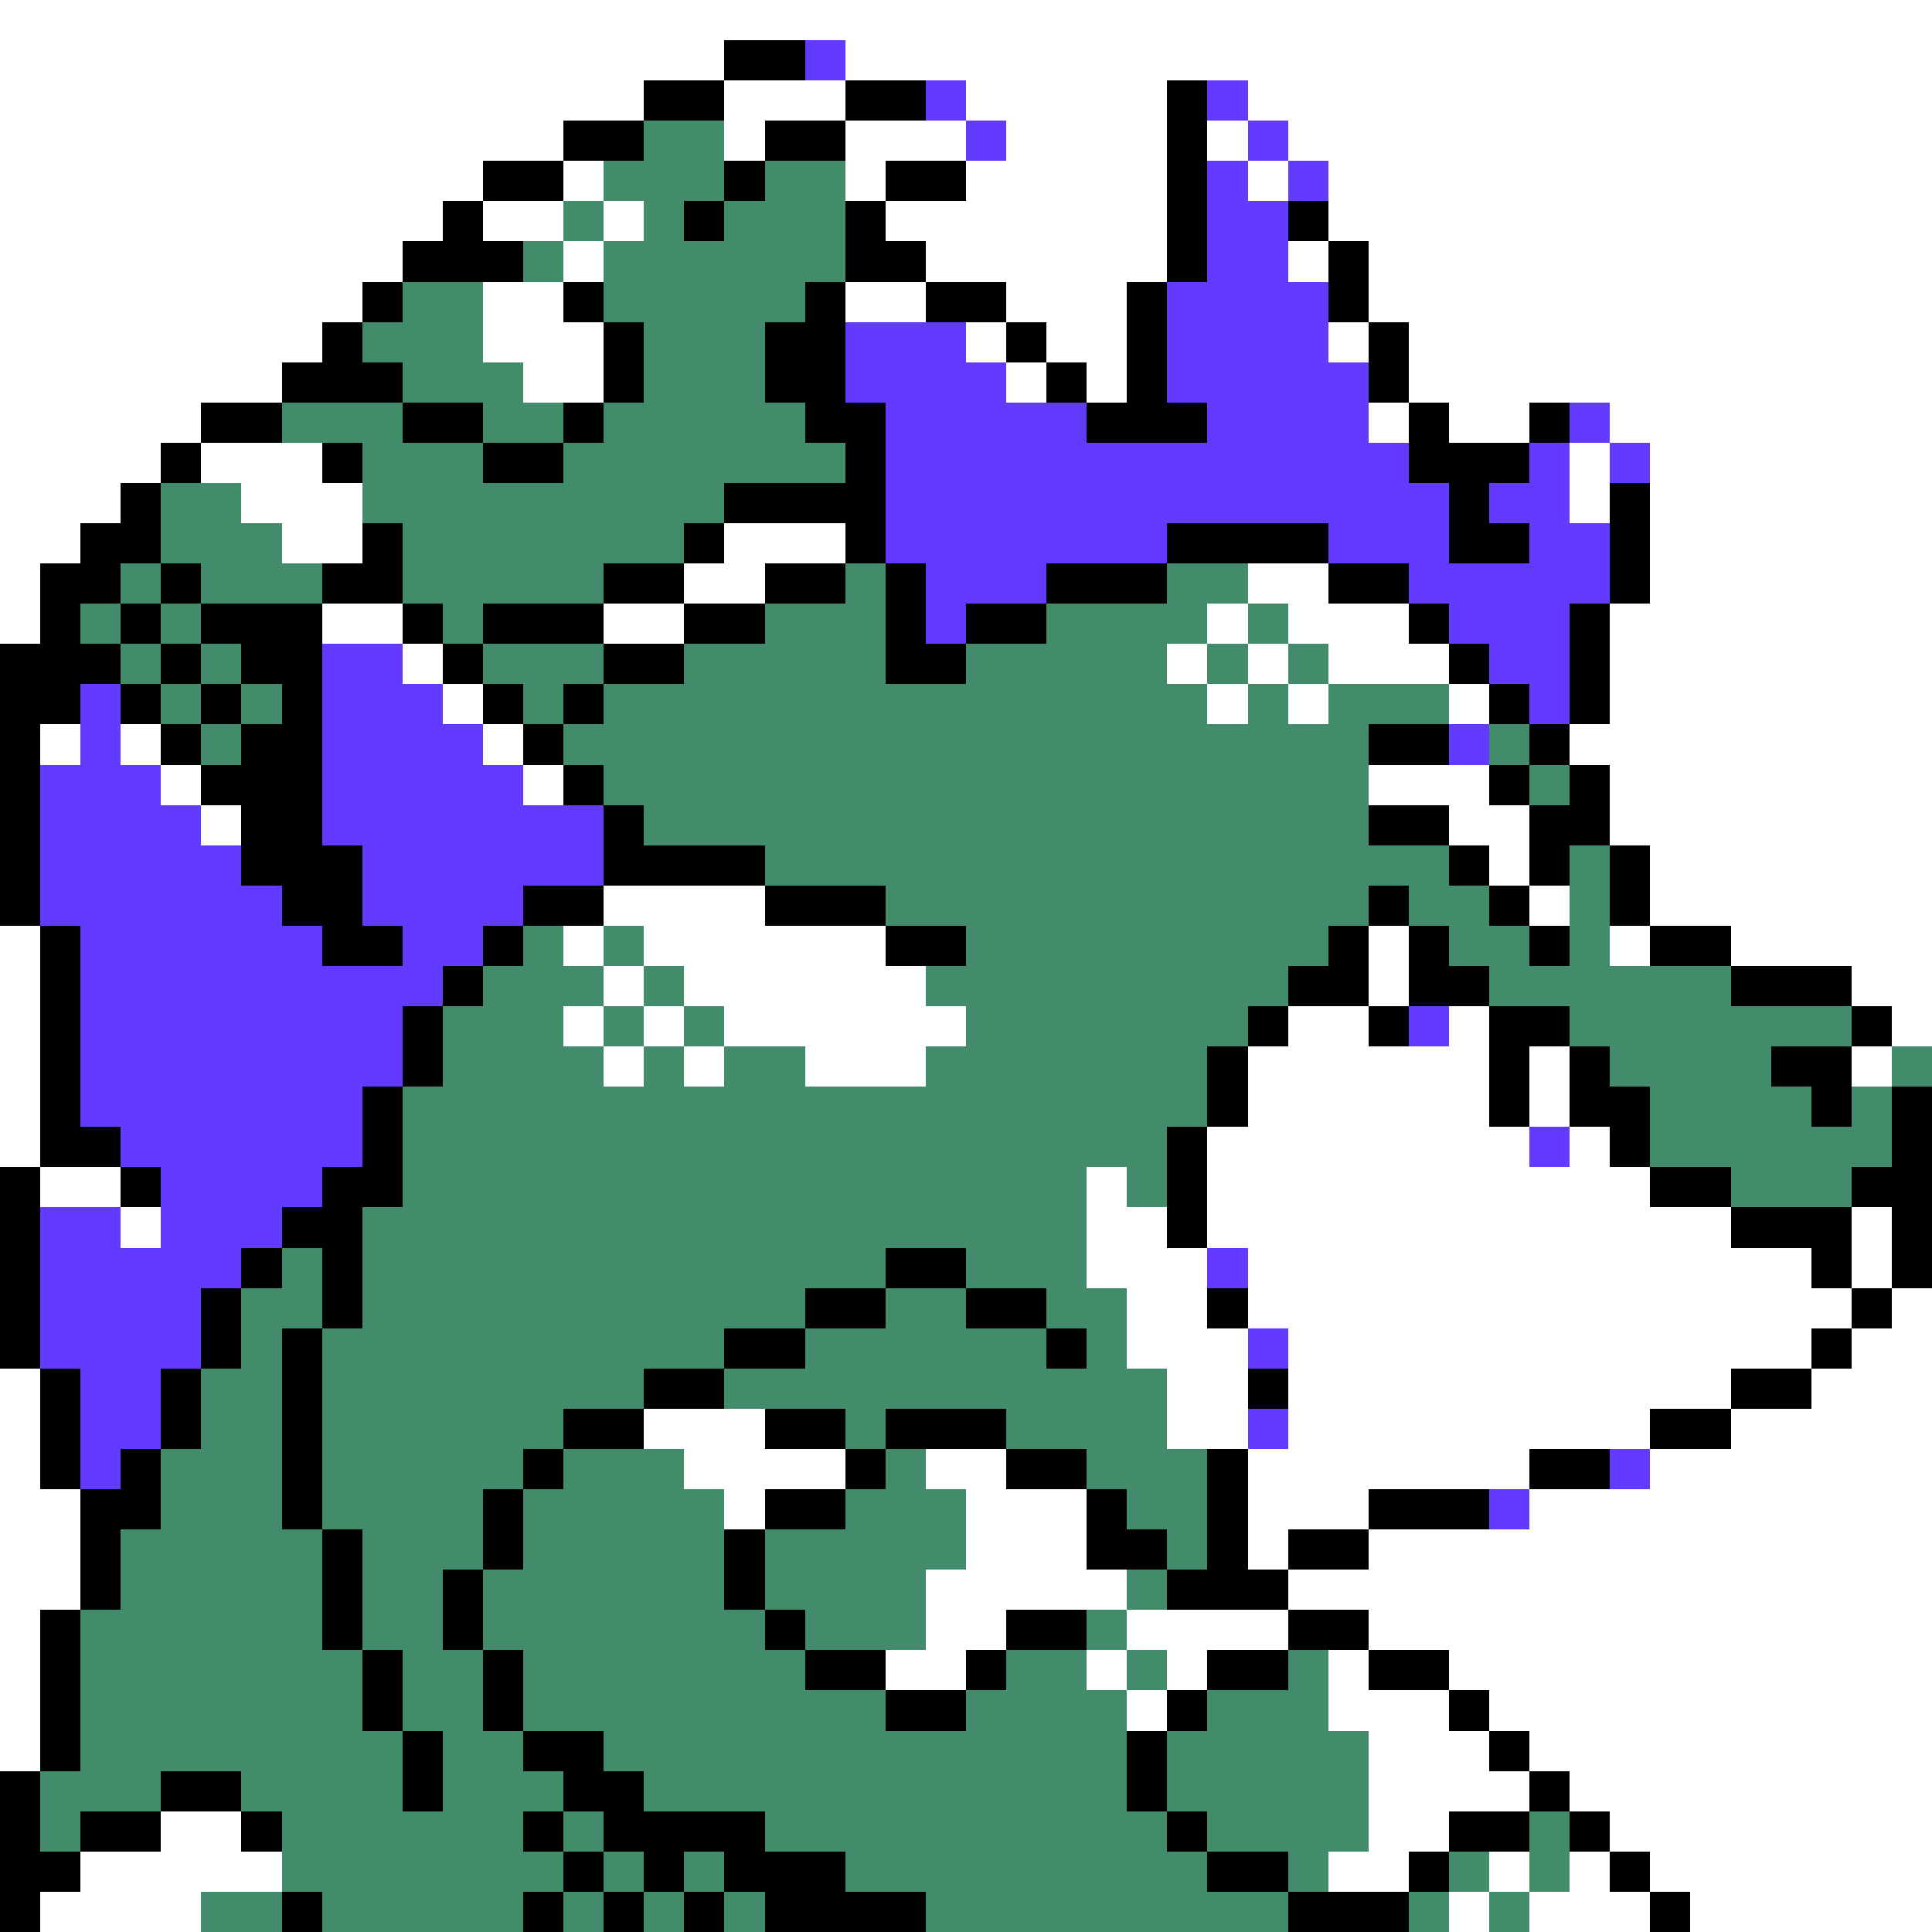 <svg xmlns="http://www.w3.org/2000/svg" viewBox="0 -0.5 48 48" shape-rendering="crispEdges">
<rect x="0" y="-0.5" width="48" height="48" fill="#333333" stroke="none"/>
<path stroke="#ffffff" d="M0 0h48M0 1h18M21 1h27M0 2h16M18 2h3M24 2h5M31 2h17M0 3h14M18 3h1M21 3h3M25 3h4M30 3h1M32 3h16M0 4h12M14 4h1M21 4h1M24 4h5M31 4h1M33 4h15M0 5h11M12 5h2M15 5h1M22 5h7M33 5h15M0 6h10M14 6h1M23 6h6M32 6h1M34 6h14M0 7h9M12 7h2M21 7h2M25 7h3M34 7h14M0 8h8M12 8h3M24 8h1M26 8h2M33 8h1M35 8h13M0 9h7M13 9h2M25 9h1M27 9h1M35 9h13M0 10h5M34 10h1M36 10h2M40 10h8M0 11h4M5 11h3M39 11h1M41 11h7M0 12h3M6 12h3M39 12h1M41 12h7M0 13h2M7 13h2M18 13h3M41 13h7M0 14h1M17 14h2M31 14h2M41 14h7M0 15h1M8 15h2M15 15h2M30 15h1M32 15h3M40 15h8M10 16h1M29 16h1M31 16h1M33 16h3M40 16h8M11 17h1M30 17h1M32 17h1M36 17h1M40 17h8M1 18h1M3 18h1M12 18h1M39 18h9M4 19h1M13 19h1M34 19h3M40 19h8M5 20h1M36 20h2M40 20h8M37 21h1M41 21h7M15 22h4M38 22h1M41 22h7M0 23h1M14 23h1M16 23h6M34 23h1M40 23h1M43 23h5M0 24h1M15 24h1M17 24h6M34 24h1M46 24h2M0 25h1M14 25h1M16 25h1M18 25h6M32 25h2M36 25h1M47 25h1M0 26h1M15 26h1M17 26h1M20 26h3M31 26h6M38 26h1M46 26h1M0 27h1M31 27h6M38 27h1M0 28h1M30 28h8M39 28h1M1 29h2M27 29h1M30 29h11M3 30h1M27 30h2M30 30h13M46 30h1M27 31h3M31 31h14M46 31h1M28 32h2M31 32h15M47 32h1M28 33h3M32 33h13M46 33h2M0 34h1M29 34h2M32 34h11M45 34h3M0 35h1M16 35h3M29 35h2M32 35h9M43 35h5M0 36h1M17 36h4M23 36h2M31 36h7M41 36h7M0 37h2M18 37h1M24 37h3M31 37h3M38 37h10M0 38h2M24 38h3M31 38h1M34 38h14M0 39h2M23 39h5M32 39h16M0 40h1M23 40h2M28 40h4M34 40h14M0 41h1M22 41h2M27 41h1M29 41h1M33 41h1M36 41h12M0 42h1M28 42h1M33 42h3M37 42h11M0 43h1M34 43h3M38 43h10M34 44h4M39 44h9M4 45h2M34 45h2M40 45h8M2 46h5M33 46h2M37 46h1M39 46h1M41 46h7M1 47h4M36 47h1M38 47h3M42 47h6" />
<path stroke="#000000" d="M18 1h2M16 2h2M21 2h2M29 2h1M14 3h2M19 3h2M29 3h1M12 4h2M18 4h1M22 4h2M29 4h1M11 5h1M17 5h1M21 5h1M29 5h1M32 5h1M10 6h3M21 6h2M29 6h1M33 6h1M9 7h1M14 7h1M20 7h1M23 7h2M28 7h1M33 7h1M8 8h1M15 8h1M19 8h2M25 8h1M28 8h1M34 8h1M7 9h3M15 9h1M19 9h2M26 9h1M28 9h1M34 9h1M5 10h2M10 10h2M14 10h1M20 10h2M27 10h3M35 10h1M38 10h1M4 11h1M8 11h1M12 11h2M21 11h1M35 11h3M3 12h1M18 12h4M36 12h1M40 12h1M2 13h2M9 13h1M17 13h1M21 13h1M29 13h4M36 13h2M40 13h1M1 14h2M4 14h1M8 14h2M15 14h2M19 14h2M22 14h1M26 14h3M33 14h2M40 14h1M1 15h1M3 15h1M5 15h3M10 15h1M12 15h3M17 15h2M22 15h1M24 15h2M35 15h1M39 15h1M0 16h3M4 16h1M6 16h2M11 16h1M15 16h2M22 16h2M36 16h1M39 16h1M0 17h2M3 17h1M5 17h1M7 17h1M12 17h1M14 17h1M37 17h1M39 17h1M0 18h1M4 18h1M6 18h2M13 18h1M34 18h2M38 18h1M0 19h1M5 19h3M14 19h1M37 19h1M39 19h1M0 20h1M6 20h2M15 20h1M34 20h2M38 20h2M0 21h1M6 21h3M15 21h4M36 21h1M38 21h1M40 21h1M0 22h1M7 22h2M13 22h2M19 22h3M34 22h1M37 22h1M40 22h1M1 23h1M8 23h2M12 23h1M22 23h2M33 23h1M35 23h1M38 23h1M41 23h2M1 24h1M11 24h1M32 24h2M35 24h2M43 24h3M1 25h1M10 25h1M31 25h1M34 25h1M37 25h2M46 25h1M1 26h1M10 26h1M30 26h1M37 26h1M39 26h1M44 26h2M1 27h1M9 27h1M30 27h1M37 27h1M39 27h2M45 27h1M47 27h1M1 28h2M9 28h1M29 28h1M40 28h1M47 28h1M0 29h1M3 29h1M8 29h2M29 29h1M41 29h2M46 29h2M0 30h1M7 30h2M29 30h1M43 30h3M47 30h1M0 31h1M6 31h1M8 31h1M22 31h2M45 31h1M47 31h1M0 32h1M5 32h1M8 32h1M20 32h2M24 32h2M30 32h1M46 32h1M0 33h1M5 33h1M7 33h1M18 33h2M26 33h1M45 33h1M1 34h1M4 34h1M7 34h1M16 34h2M31 34h1M43 34h2M1 35h1M4 35h1M7 35h1M14 35h2M19 35h2M22 35h3M41 35h2M1 36h1M3 36h1M7 36h1M13 36h1M21 36h1M25 36h2M30 36h1M38 36h2M2 37h2M7 37h1M12 37h1M19 37h2M27 37h1M30 37h1M34 37h3M2 38h1M8 38h1M12 38h1M18 38h1M27 38h2M30 38h1M32 38h2M2 39h1M8 39h1M11 39h1M18 39h1M29 39h3M1 40h1M8 40h1M11 40h1M19 40h1M25 40h2M32 40h2M1 41h1M9 41h1M12 41h1M20 41h2M24 41h1M30 41h2M34 41h2M1 42h1M9 42h1M12 42h1M22 42h2M29 42h1M36 42h1M1 43h1M10 43h1M13 43h2M28 43h1M37 43h1M0 44h1M4 44h2M10 44h1M14 44h2M28 44h1M38 44h1M0 45h1M2 45h2M6 45h1M13 45h1M15 45h4M29 45h1M36 45h2M39 45h1M0 46h2M14 46h1M16 46h1M18 46h3M30 46h2M35 46h1M40 46h1M0 47h1M7 47h1M13 47h1M15 47h1M17 47h1M19 47h4M32 47h3M41 47h1" />
<path stroke="#633aff" d="M20 1h1M23 2h1M30 2h1M24 3h1M31 3h1M30 4h1M32 4h1M30 5h2M30 6h2M29 7h4M21 8h3M29 8h4M21 9h4M29 9h5M22 10h5M30 10h4M39 10h1M22 11h13M38 11h1M40 11h1M22 12h14M37 12h2M22 13h7M33 13h3M38 13h2M23 14h3M35 14h5M23 15h1M36 15h3M8 16h2M37 16h2M2 17h1M8 17h3M38 17h1M2 18h1M8 18h4M36 18h1M1 19h3M8 19h5M1 20h4M8 20h7M1 21h5M9 21h6M1 22h6M9 22h4M2 23h6M10 23h2M2 24h9M2 25h8M35 25h1M2 26h8M2 27h7M3 28h6M38 28h1M4 29h4M1 30h2M4 30h3M1 31h5M30 31h1M1 32h4M1 33h4M31 33h1M2 34h2M2 35h2M31 35h1M2 36h1M40 36h1M37 37h1" />
<path stroke="#428c6b" d="M16 3h2M15 4h3M19 4h2M14 5h1M16 5h1M18 5h3M13 6h1M15 6h6M10 7h2M15 7h5M9 8h3M16 8h3M10 9h3M16 9h3M7 10h3M12 10h2M15 10h5M9 11h3M14 11h7M4 12h2M9 12h9M4 13h3M10 13h7M3 14h1M5 14h3M10 14h5M21 14h1M29 14h2M2 15h1M4 15h1M11 15h1M19 15h3M26 15h4M31 15h1M3 16h1M5 16h1M12 16h3M17 16h5M24 16h5M30 16h1M32 16h1M4 17h1M6 17h1M13 17h1M15 17h15M31 17h1M33 17h3M5 18h1M14 18h20M37 18h1M15 19h19M38 19h1M16 20h18M19 21h17M39 21h1M22 22h12M35 22h2M39 22h1M13 23h1M15 23h1M24 23h9M36 23h2M39 23h1M12 24h3M16 24h1M23 24h9M37 24h6M11 25h3M15 25h1M17 25h1M24 25h7M39 25h7M11 26h4M16 26h1M18 26h2M23 26h7M40 26h4M47 26h1M10 27h20M41 27h4M46 27h1M10 28h19M41 28h6M10 29h17M28 29h1M43 29h3M9 30h18M7 31h1M9 31h13M24 31h3M6 32h2M9 32h11M22 32h2M26 32h2M6 33h1M8 33h10M20 33h6M27 33h1M5 34h2M8 34h8M18 34h11M5 35h2M8 35h6M21 35h1M25 35h4M4 36h3M8 36h5M14 36h3M22 36h1M27 36h3M4 37h3M8 37h4M13 37h5M21 37h3M28 37h2M3 38h5M9 38h3M13 38h5M19 38h5M29 38h1M3 39h5M9 39h2M12 39h6M19 39h4M28 39h1M2 40h6M9 40h2M12 40h7M20 40h3M27 40h1M2 41h7M10 41h2M13 41h7M25 41h2M28 41h1M32 41h1M2 42h7M10 42h2M13 42h9M24 42h4M30 42h3M2 43h8M11 43h2M15 43h13M29 43h5M1 44h3M6 44h4M11 44h3M16 44h12M29 44h5M1 45h1M7 45h6M14 45h1M19 45h10M30 45h4M38 45h1M7 46h7M15 46h1M17 46h1M21 46h9M32 46h1M36 46h1M38 46h1M5 47h2M8 47h5M14 47h1M16 47h1M18 47h1M23 47h9M35 47h1M37 47h1" />
</svg>